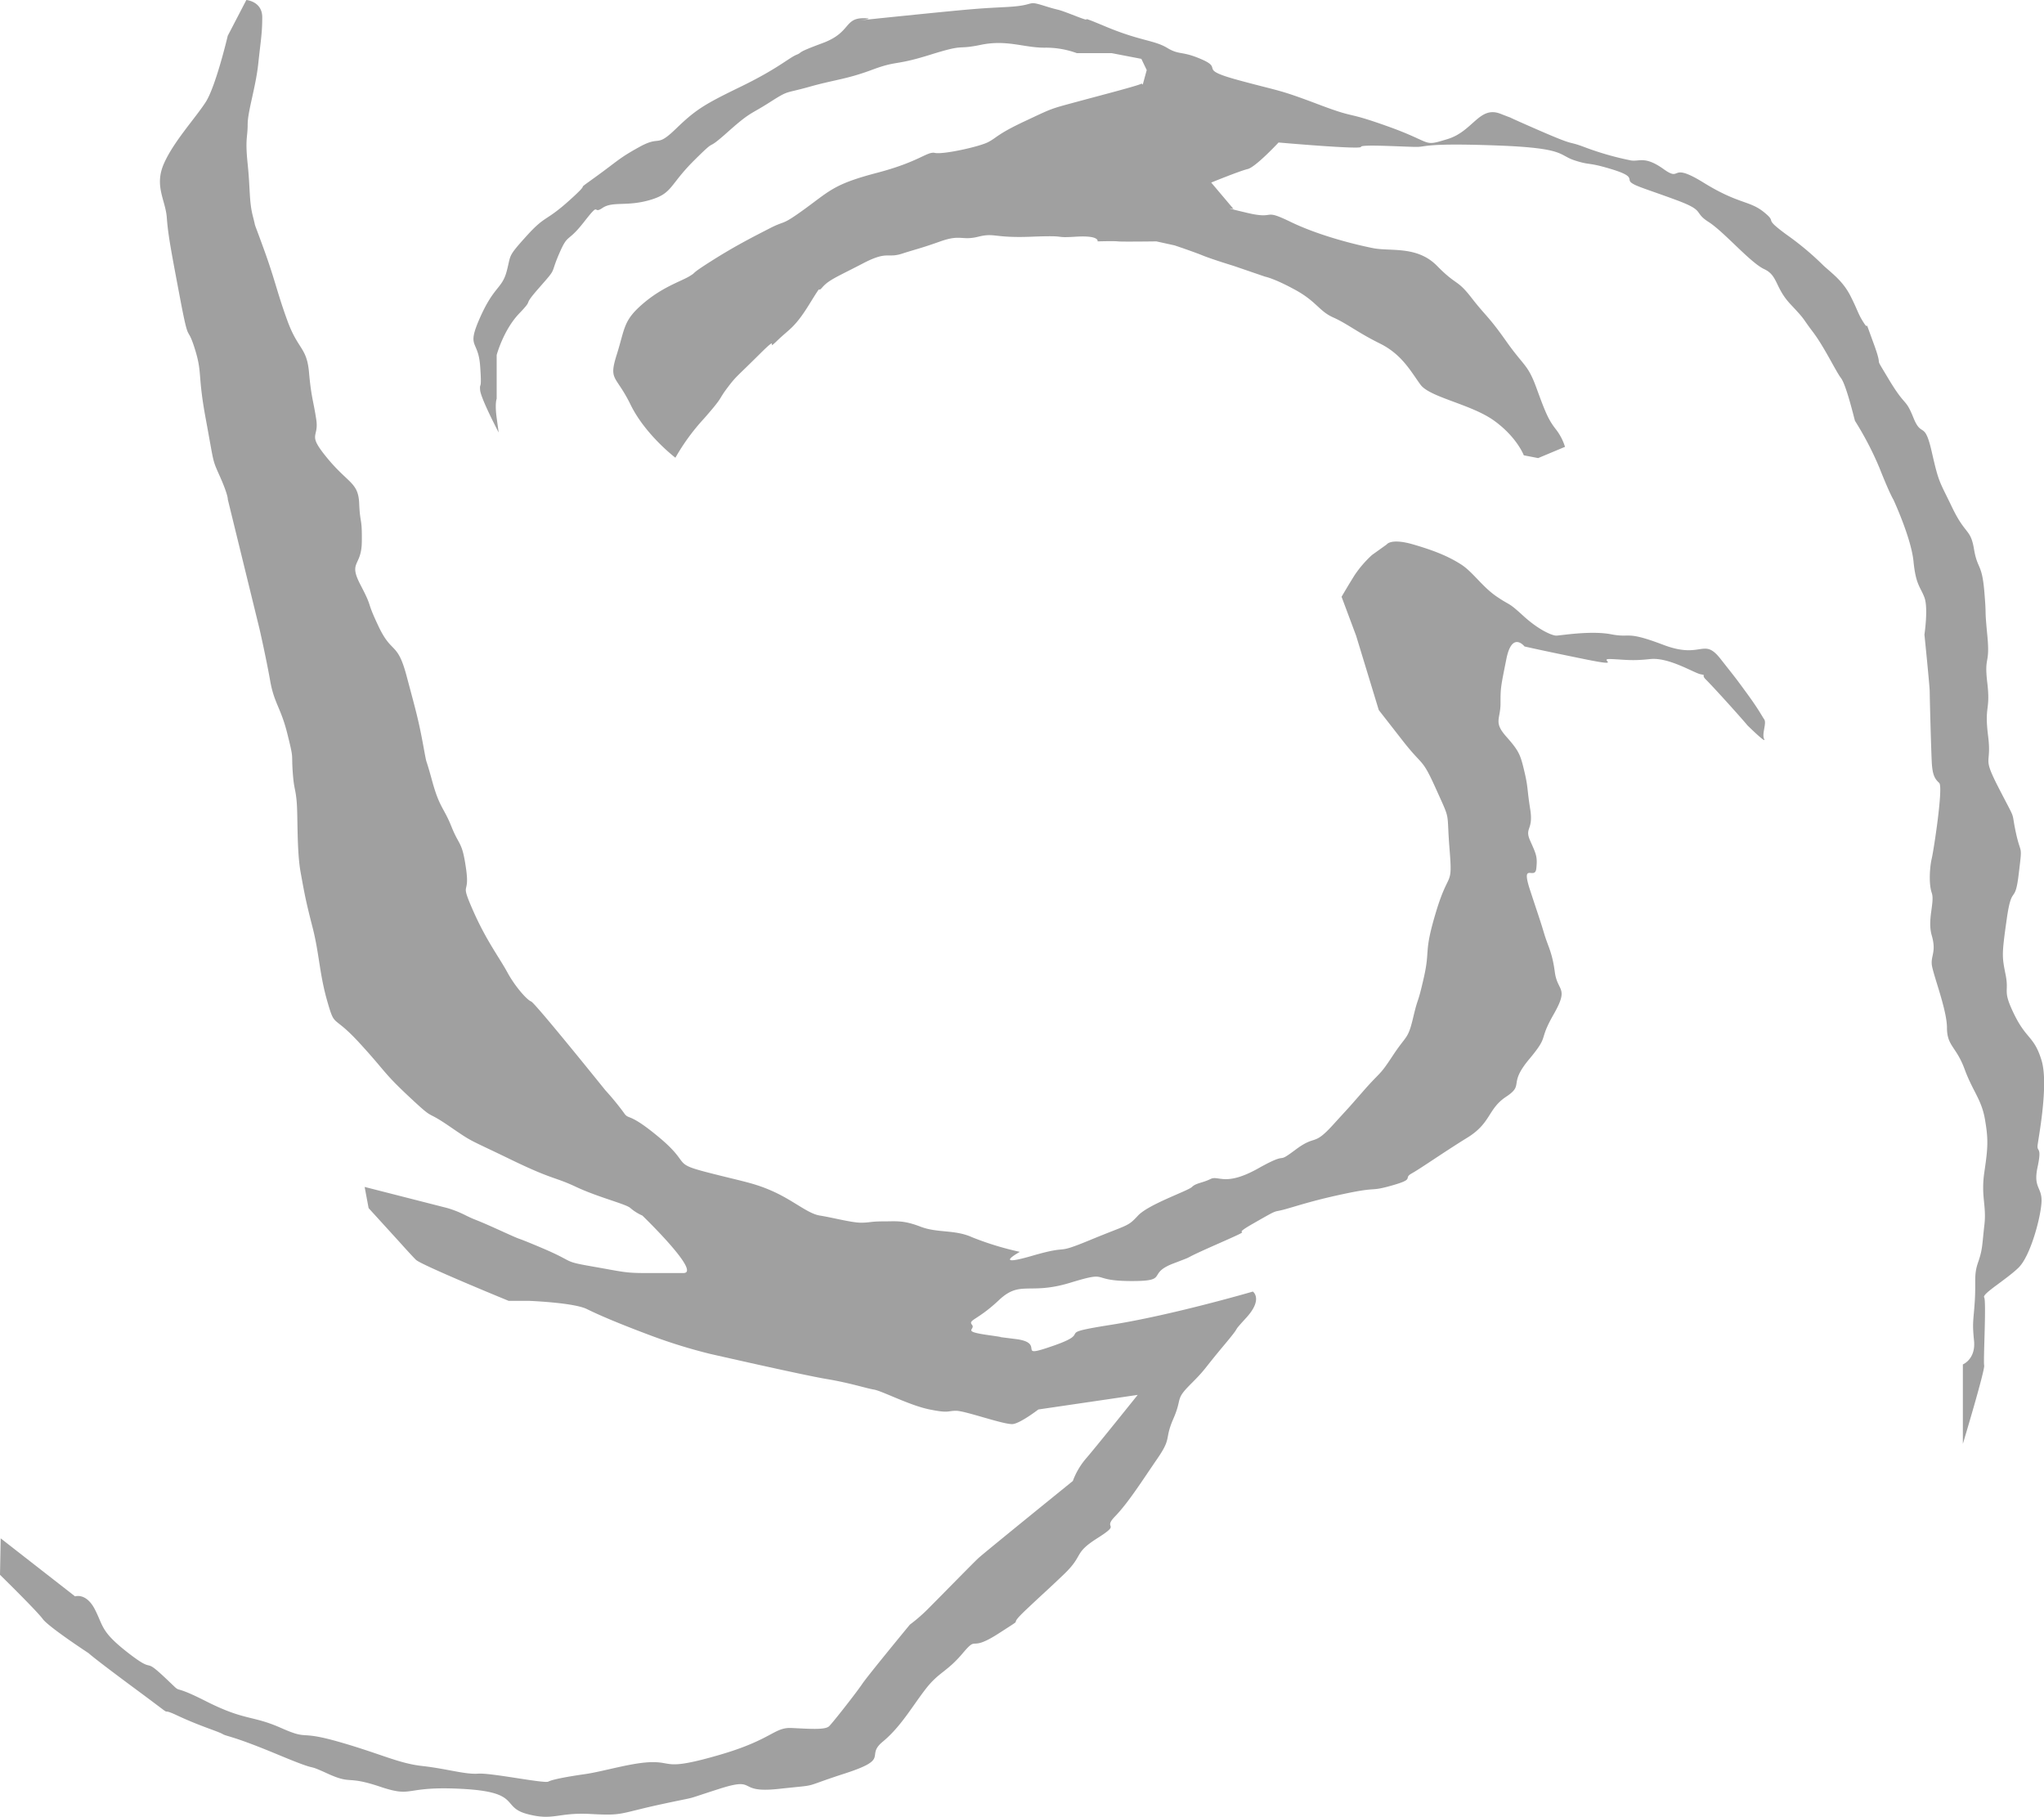 <svg xmlns="http://www.w3.org/2000/svg" viewBox="0 0 514.42 457.16">
  <defs>
    <style>
      .cls-1 {
        fill: #a0a0a0;
      }
    </style>
  </defs>
  <title>U_04_GraySwirl</title>
  <g id="Layer_2" data-name="Layer 2">
    <g id="Universe_-_Page" data-name="Universe - Page">
      <g id="_05" data-name="05">
        <path class="cls-1" d="M.17,387.1l18.73,14.6s2.8-1,5,3.32,1.48,5.58,8.48,11,3.32.68,9,6,.33.93,10.33,6,11.66,3.53,19,6.78,4,.47,14.67,3.53,14.9,5.39,20.95,6.06,10.72,2.16,14,1.92,16.67,2.54,17.67,2,4.67-1.23,9.33-1.9,12-3,17-3,3.33,2.06,16.67-1.8,13.78-7,18.22-6.79,8.44.53,9.44-.44,7-8.64,8.33-10.64,12-14.93,12-14.93a42.22,42.22,0,0,0,5-4.4c3-3,10.81-11,12.24-12.33S270,372.67,270,372.67a18.58,18.58,0,0,1,3.33-5.67c2.33-2.67,13-16,13-16l-25,3.67S257,358,255,358.33,243,355,240.64,355s-1.67.67-6.67-.33-12-4.67-14-5S214,348,208,347s-29.33-6.33-29.33-6.33a134.56,134.56,0,0,1-15-4.65c-8-3-12.67-5-16-6.63S133,327.33,133,327.33h-5s-22-9-23.33-10.33-4-4.33-4-4.33L92.77,304l-1-5.33L112.64,304a27.36,27.36,0,0,1,4.67,1.88c3,1.46,1.33.46,8.67,3.79s1.67.67,10.33,4.33,5,3.33,12.67,4.67,8.33,1.67,13.33,1.67H172c4.67,0-10.33-14.46-10.33-14.46a12.09,12.09,0,0,1-3-1.88c-1-1-8-2.67-13.67-5.33s-5.67-1.66-16.67-7-9-4-15.33-8.33-3.23-1-10-7.33-5.87-6.33-12.63-13.67-6-3.44-8-10.39-2-11.95-3.71-18.61-2-8.31-3-13.82-.67-14.18-1-17.84-.67-2.8-1-7.57.33-2.77-1.33-9.43S69,177,68,171.33s-2.67-13-2.67-13l-8-32.67s.13-1-1.94-5.67-1.45-3-3.59-14.5S51,94,49,87.67,47.64,87.33,45.31,75s-3-15.83-3.33-20.25-3.18-7.92-.76-13.5,8-11.58,10.56-15.58S57.32,9,57.32,9L62,0s4,.33,4,4.33S65.64,10,65,16s-2.67,12-2.67,15.33-.67,3.5,0,9.92.33,9.4,1.33,13.24-.33-.25,2.67,8,3.33,10.88,6,18.21,4.88,6.67,5.44,13,1.08,7,1.82,11.84-2.46,3.4,2.81,9.78,7.78,6.05,8,11.38.74,3.32.66,9.66-3.49,4.8-.29,10.9,1.21,3.44,4.54,10.44,4.69,3.67,7,12.33,3,11,4.17,17.33.33,2,2.24,9,2.91,6.67,4.91,11.67,2.67,3.57,3.67,10.62S115.64,221.33,119,229s6.67,11.95,8.67,15.64,5,7,6,7.36,18.67,22.33,18.67,22.33A69.87,69.87,0,0,1,157,280c1.33,2,1-.4,9,6.3s3,6.37,12,8.7,12,2.67,17,5,8.4,5.42,11.37,5.88,8,1.79,10.3,1.79,2.33-.33,5.67-.33,5-.33,9.33,1.33,8.61.67,13,2.67a75.73,75.73,0,0,0,12,3.67s-7.27,4,3.06,1,5,0,14.67-4,9.33-3.25,12-6.12S299,299.67,300,298.67s2.67-1,4.67-2,3.67,2,12-2.67,4-.67,9.34-4.67,4.38-.67,9.52-6.33,2.81-3,7.47-8.33,4-3.67,7.5-9,3.83-4,5.17-9.67,1-2.67,2.67-10-.12-6,3.11-16.67,4.16-5.76,3.36-15.71.41-6.62-3.36-15-3.11-5.33-8.77-12.67L347,178.67,341.31,160l-3.67-9.83s1.67-2.88,3.33-5.52a28,28,0,0,1,4.33-5L349,137s1-1.65,6.67,0,9,3.1,12,5,5.33,5.61,9,8.11,2.67,1.17,6.67,4.83,7.33,5,8.33,5,8.67-1.33,13.83-.33,3.5-1,13.17,2.67,10-2,14.33,3.5,3.83,4.83,6.75,8.83S443.31,180,444,181s-.67,3.67,0,5-4.25-3.51-4.25-3.51-.08-.16-2.75-3.16-6.33-7-7.67-8.33.33-1-1.33-1.33-8-4.33-12.67-3.83-6,.17-9.83,0,3.86,2.17-6.82,0-15-3.17-15-3.17-3.14-4-4.57,3.17S377.64,173,377.64,177s-1.81,4.67,1.43,8.33,3.57,4.54,4.57,8.77.63,4.23,1.48,9.57-1.52,4.51,0,7.92,1.85,4,1.52,7-4-2-1.52,5.53,2.52,7.52,3.52,10.85,2,4.61,2.67,9.64,3.67,3.69-.33,10.69-.87,4.94-6.19,11.31-1.06,6.27-5.72,9.35-3.76,6.6-9.76,10.3-11.67,7.7-14,9,1,1.33-4.83,3-3.4.33-11.45,2-11.95,3-15.5,4-1.22-.33-8.22,3.67,2.67,0-8.67,5-4.33,2.33-11.33,5-.67,4.5-11,4.42-4.67-2.71-15,.44-12.49-.74-17.91,4.37-7.81,4.94-6.78,6.19-2.85,1.61,4.09,2.6-1.06,0,6.94,1-.67,5.23,9.67,1.61-1-2.78,14.33-5.2S315.31,325,315.31,325s2.67,1.86-1.67,6.6-.33.63-5.67,7-4.33,5.72-8.33,9.72-2,3.33-4.33,8.67-.33,4.67-4,10-7.33,11.13-10.67,14.57,1.83,1.51-4.42,5.47-3.25,4.16-8.58,9.23-3.67,3.4-9.33,8.73.84,1-6.91,6-5.09.25-9.09,5-6,4.71-9.33,9-6.28,9.54-10.81,13.27,2.14,4.23-9.52,8S207,448.94,196,450.14s-5-3.2-15,0-4,1.58-14.67,3.89-9.33,2.89-17.67,2.43-9.33,1.79-16,0-1.33-5.52-16.33-6.32-12,2.36-20.67-.55-6.92-.42-13.29-3.33-.71.14-12.37-4.72S57.12,437,56,436.33s-5.74-2-11.41-4.67,1.21,2-10.06-6.33S22.31,416,22.31,416s-10.11-6.62-11.56-8.62S0,396.27,0,396.27Z"/>
        <path class="cls-1" d="M494,363.33v-20s3.29-1.31,2.81-6-.14-4.8.19-9.9-.3-6.56.85-9.83,1-4.51,1.57-9.39-.92-7.17,0-13.36,1-8.19.14-13.19-3.05-7-5.14-12.67S490,263.23,490,258.62s-3.65-13.74-3.83-16,1.17-3.19,0-7.23.81-8.38,0-10.71-.48-6.66,0-8.66,2.94-18,1.88-19-1.71-1.9-1.88-5.28-.51-16.23-.51-17.64-1.33-14.41-1.33-14.41,1-6.67,0-9.34-2.17-3.15-2.75-9.07-5.06-15.56-5.06-15.56-.86-1.29-3.52-8a80.05,80.05,0,0,0-6.15-11.82c-.18-.55-2.18-9-3.52-10.76s-4.2-7.84-7.1-11.65-1.57-2.64-5.57-6.89-3.15-7.25-6.66-8.88-10.09-9.38-14-11.87-.67-2.76-8.09-5.5-10.2-3.46-11.37-4.39,1.17-1.53-5-3.4-5.09-.85-9.25-2.2-2.12-3.11-19.5-3.75-17.79.27-19.94.35-14.51-.74-14.33,0-20.74-1.1-20.74-1.1S316,42.07,314,42.54s-9.17,3.4-9.17,3.4l5.62,6.65s-3.78-.72,3.55,1,3.56-1.27,10.78,2.23,16.35,5.74,20.78,6.62,11.08-.65,16.09,4.45,5,3.29,8.65,8,4.22,4.52,8.79,11,5.39,5.68,7.65,11.89,3,7.9,4.81,10.22a13.68,13.68,0,0,1,2.32,4.44l-6.76,2.83-3.61-.7s-1.71-4.55-7.45-8.7-16.17-5.87-18.53-9.05-4.6-7.6-10.23-10.38-8.24-5-11.77-6.57-4.18-4-9.52-6.92-7.57-3.32-7.57-3.32l-8-2.74s-5.41-1.65-7.76-2.61-7.08-2.54-7.08-2.54l-4.56-1s-8.66.12-9.69,0-5.11,0-5.11,0,.61-1.56-5.49-1.18-1.39-.39-11.07,0-9.21-1.05-13.45,0-4.36-.66-9.55,1.18-6,1.91-9.69,3.1-3.58-.81-9.8,2.44-8.54,4.09-10.2,6,.5-1.88-3.25,4.2-5,6.2-8.2,9.31,1.34-2.35-4.48,3.44-5.73,5.35-8.07,8.46-.74,1.88-5.87,7.71a53.26,53.26,0,0,0-7.13,9.78s-7.57-5.76-11.28-13.35-5.58-5.93-3.48-12.6,1.6-8.5,6.52-12.75,9.54-5.63,11.73-6.94-.31-.14,5.61-3.89,10.26-5.94,14.59-8.17,2.71-.42,9-5,7.33-6.18,18.08-9,12.57-5.44,14.57-5,11.12-1.54,13.39-2.73,2.27-2,9.27-5.28,6.19-3,12.76-4.78S287.6,21.26,287.29,21l.31.29,1-3.66-1.35-2.82-7.49-1.44H271A22.62,22.62,0,0,0,262.86,12c-5.22,0-9.47-2.07-16-.72s-3.51-.39-12.69,2.48-8.18,1.38-14.68,3.8-9.33,2.46-15.75,4.27-5.07.75-10.08,3.95S189,28,183,33.35s-1.91.65-8.29,7-5.38,8.32-11.21,10-9.32.23-11.91,2-.32-2-4.62,3.51-3.93,2.61-6.28,8.06-.35,3.2-5,8.49-1,2.28-5,6.45S125,89.33,125,89.33v11s-.5,1.17,0,4.83l.32,2.34.18,1.33s-4.5-8.56-4.67-10.69.5.53,0-6.14-3.5-4.24,0-12.12,5.5-7.22,6.67-11.55.11-3.52,5-8.93,4.64-3.42,10.92-9.08.28-1.33,6.28-5.66,6-4.81,11.33-7.74,4,.38,9-4.44,7-6.11,16.32-10.63,12.18-7.27,14.09-8.06-.67-.26,6.58-2.94,5.33-6.36,10.5-6.27-11.13,1.54,9.18-.52,19.52-1.9,26.92-2.31,4.51-1.75,9.29-.25,2,.29,7.87,2.56S269.48,3,278.23,6.67s12.25,3.41,15.5,5.37,3.62.63,8.93,3-1.5,2.27,9.07,5.14,9.87,2.22,20.06,6.08,6.18,1.49,17.68,5.61,8.39,5.09,14.83,3.13,8-8.45,13.33-6.37-1.43-.69,9.08,3.9,7.28,2.7,11.93,4.44a74.39,74.39,0,0,0,11.82,3.4c2.17.34,3.5-1.2,8.25,2.2s1.21-2.06,10.05,3.4,11.54,4.45,15.2,7.43-.67,1,5.66,5.64A73,73,0,0,1,459,66.9c2.33,2.1,4.88,3.93,6.77,7.68s1.83,4.42,3.36,6.75-.35-2.44,2.42,5.11-.51,1.8,3.8,9,4.14,4.54,6.22,9.71,2.76.49,4.59,8.5,1.83,7.14,5.16,14.07,4.62,5.29,5.48,10.44,2,3.54,2.6,10.68,0,3.23.75,11-.84,4.9,0,12-.78,5.56.2,13.34-1.7,4.63,2.81,13.37,2.89,5,4.19,11,1.66,2.45.7,10.43-1.72,2.2-3,11.22-1.22,9.45-.29,14.09-.9,3.71,2.18,10,5,5.43,6.86,11.53-.84,19.77-1,21.44,1.13.16,0,5.41,1.09,5,1,8.61S511.09,316,508,319s-9.23,6.58-8.64,7.46-.25,16,0,17.13S494,363.33,494,363.33Z"/>
      </g>
    </g>
  </g>
</svg>
